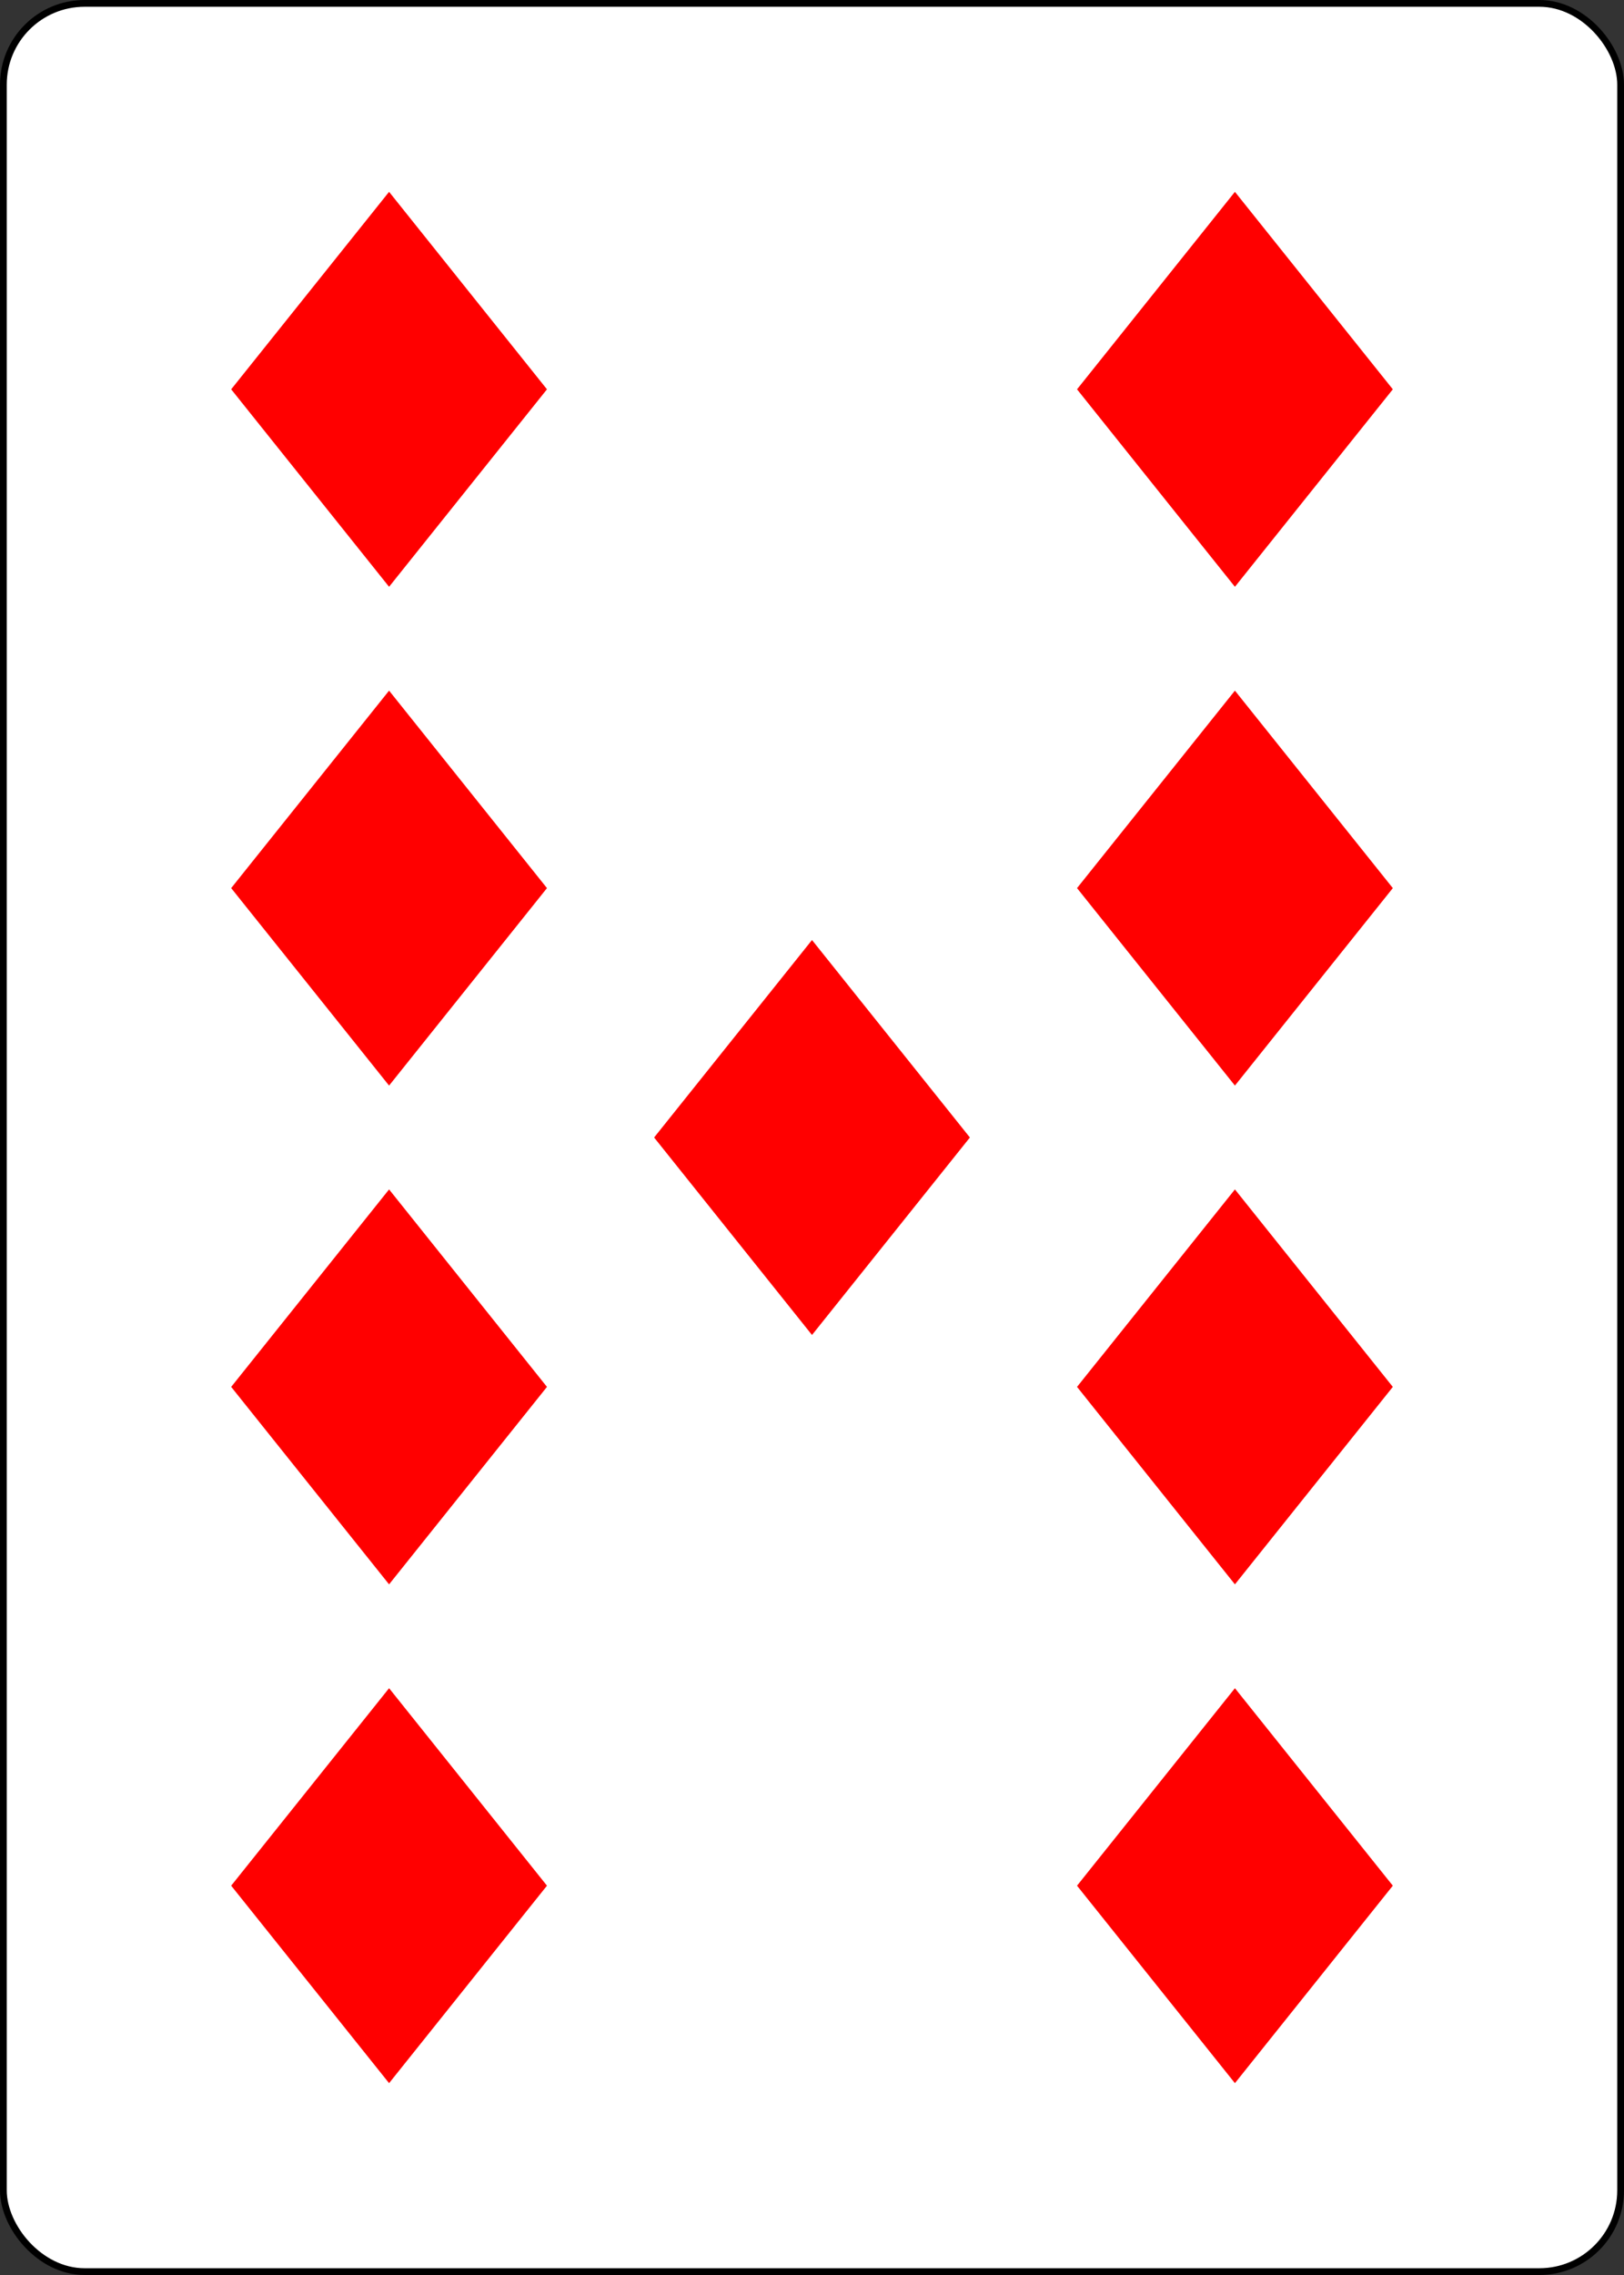 <?xml version="1.0" encoding="UTF-8" standalone="no"?>
<svg xmlns="http://www.w3.org/2000/svg" xmlns:xlink="http://www.w3.org/1999/xlink" class="card" face="9D" height="3.5in" preserveAspectRatio="none" viewBox="-120 -168 240 336" width="2.5in"><rect x="-120" y="-168" width="240" height="336" fill="#333333" stroke="none"/><defs><symbol id="SD9" viewBox="-600 -600 1200 1200" preserveAspectRatio="xMinYMid"><path d="M-400 0L0 -500L400 0L 0 500Z" fill="red"></path></symbol></defs><rect width="239" height="335" x="-119.5" y="-167.5" rx="12" ry="12" fill="white" stroke="black"></rect><use xlink:href="#SD9" height="70" width="70" x="-97.501" y="-145.501"></use><use xlink:href="#SD9" height="70" width="70" x="27.501" y="-145.501"></use><use xlink:href="#SD9" height="70" width="70" x="-97.501" y="-71.833"></use><use xlink:href="#SD9" height="70" width="70" x="27.501" y="-71.833"></use><use xlink:href="#SD9" height="70" width="70" x="-35" y="-35"></use><g transform="rotate(180)"><use xlink:href="#SD9" height="70" width="70" x="-97.501" y="-145.501"></use><use xlink:href="#SD9" height="70" width="70" x="27.501" y="-145.501"></use><use xlink:href="#SD9" height="70" width="70" x="-97.501" y="-71.833"></use><use xlink:href="#SD9" height="70" width="70" x="27.501" y="-71.833"></use></g></svg>